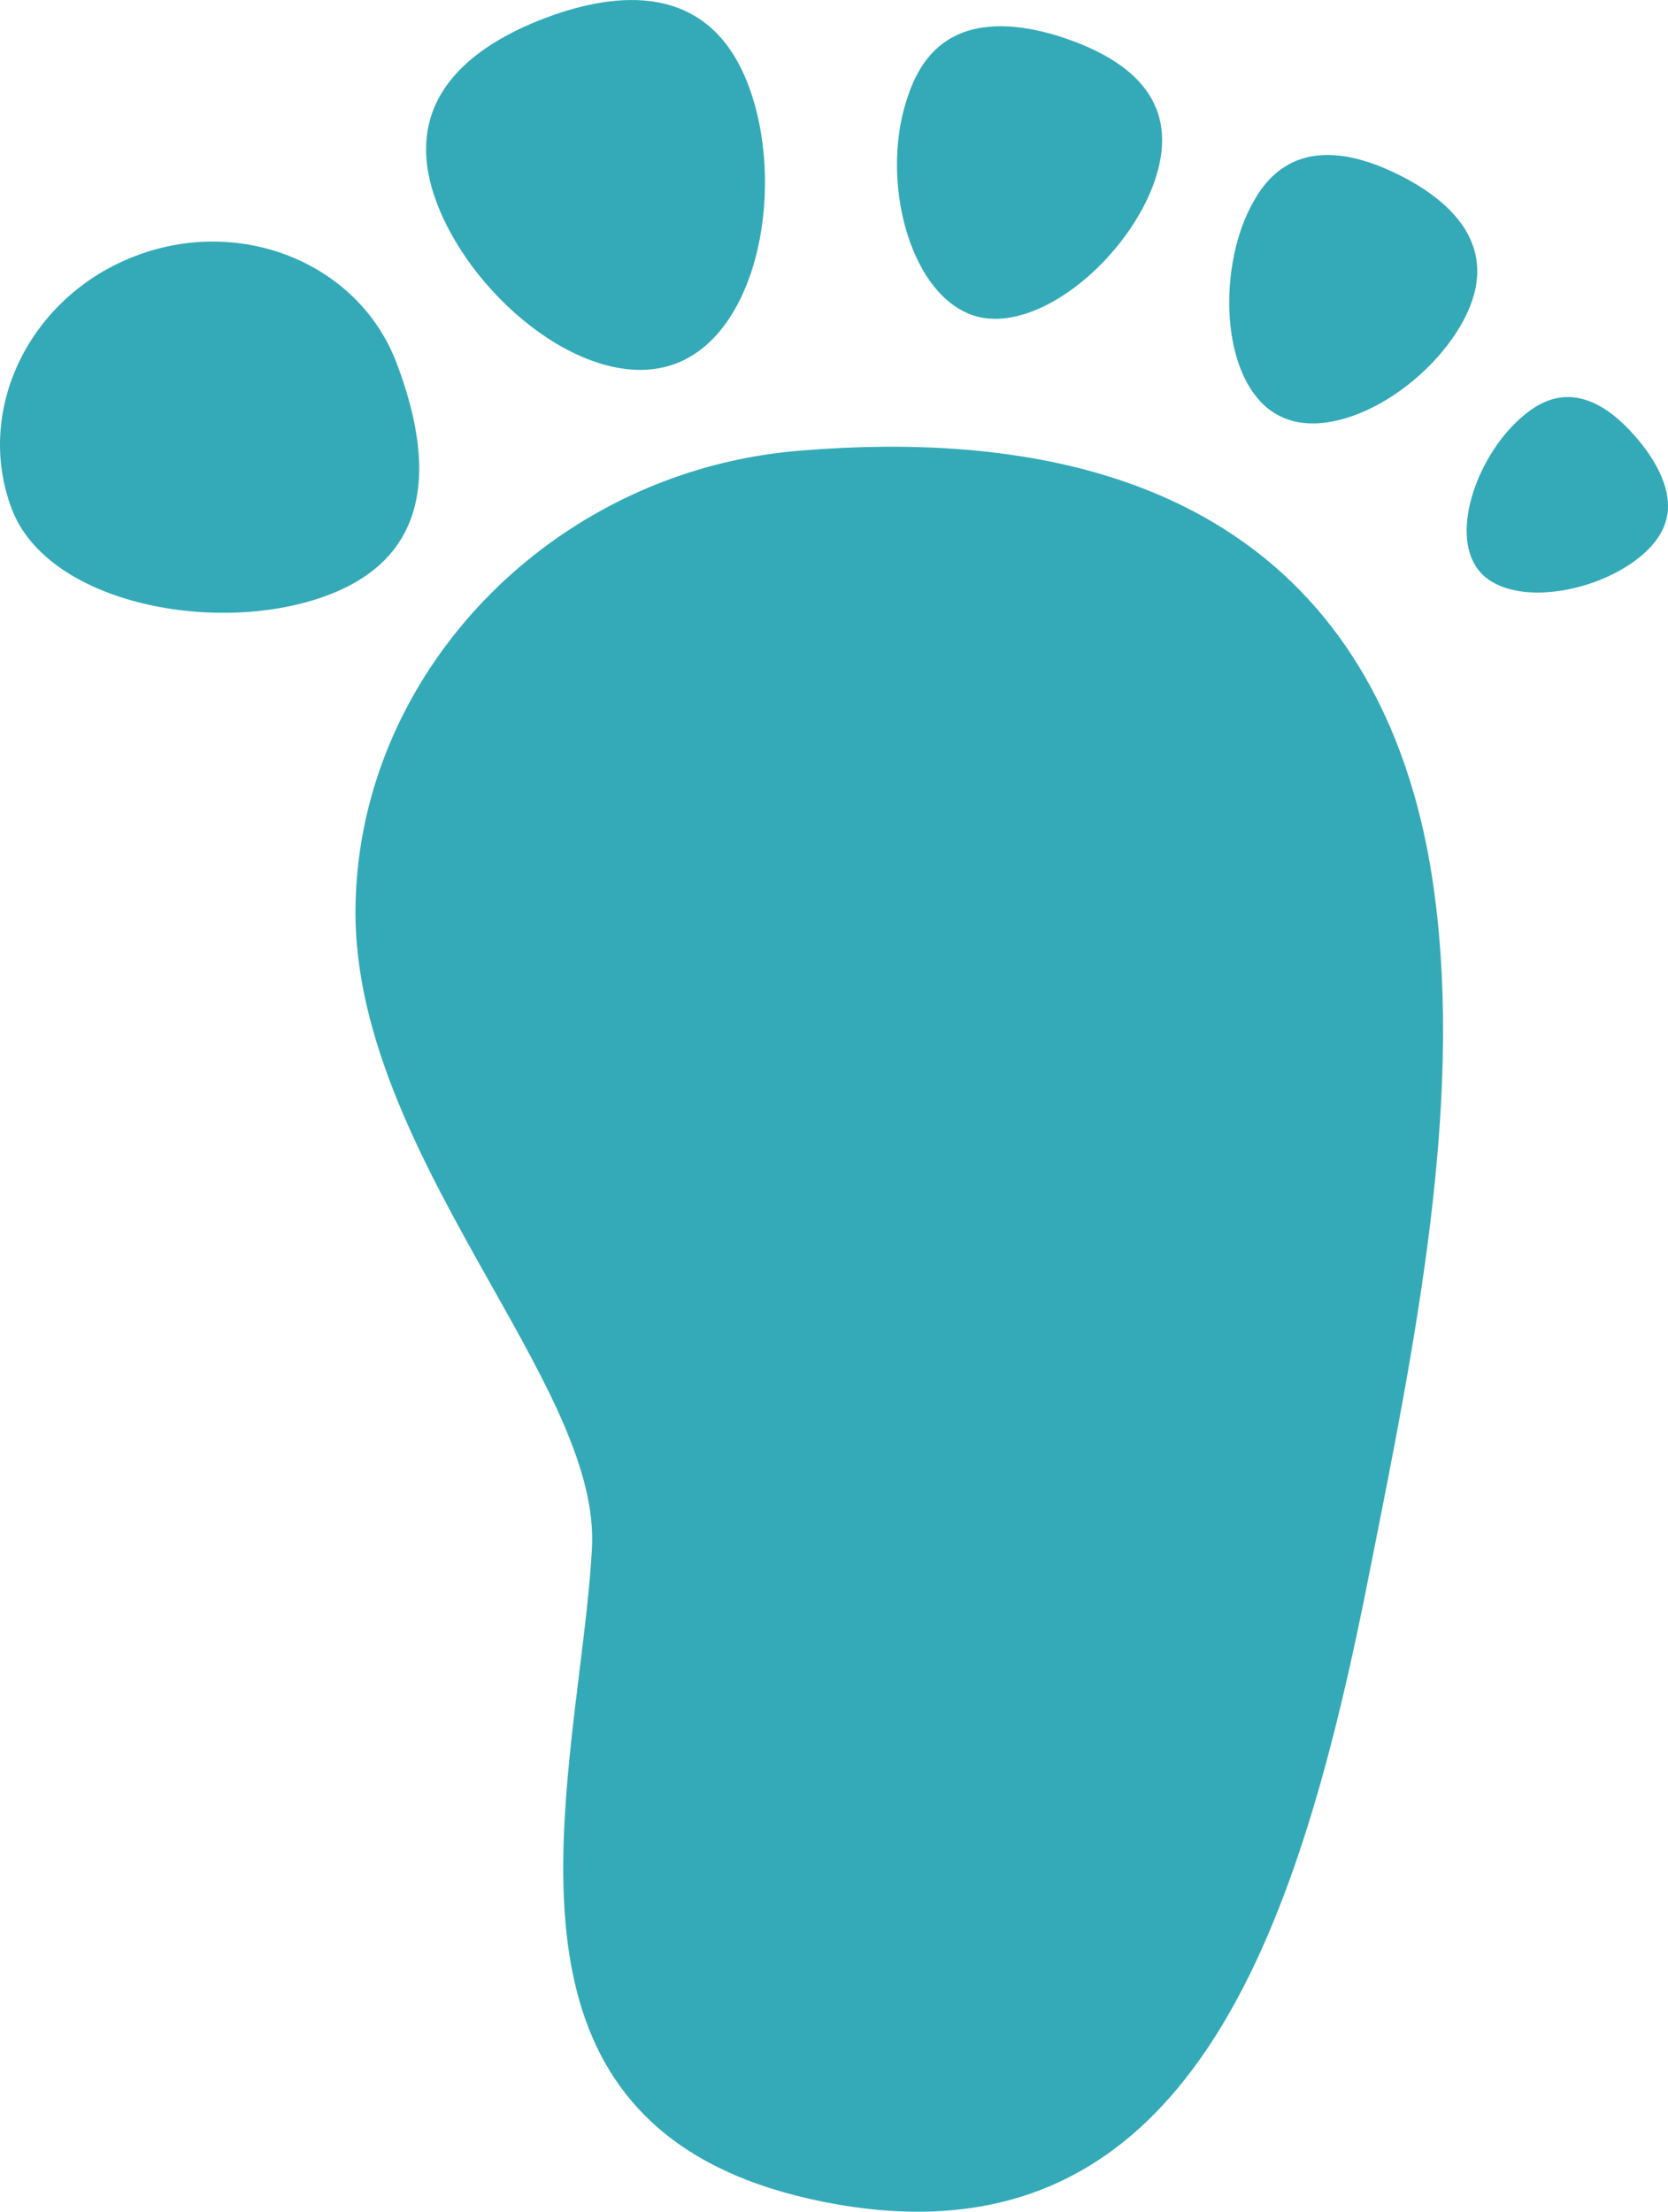 <svg version="1.1" id="图层_1" x="0px" y="0px" width="118.717px" height="157.4px" viewBox="0 0 118.717 157.4" enable-background="new 0 0 118.717 157.4" xml:space="preserve" xmlns="http://www.w3.org/2000/svg" xmlns:xlink="http://www.w3.org/1999/xlink" xmlns:xml="http://www.w3.org/XML/1998/namespace">
  <g>
    <g>
      <g>
        <path fill="#34AAB8" d="M74.424,21.737c3.392-1.693,6.595-5.376,7.789-8.953v-0.007c1.582-4.704-0.594-8.098-6.467-10.074
				c-2.035-0.688-4.872-1.276-7.24-0.378c-0.191,0.074-0.382,0.156-0.566,0.253c-1.545,0.771-2.661,2.229-3.337,4.321
				c-1.241,3.573-0.943,8.243,0.729,11.655c0.687,1.403,1.926,3.211,3.92,3.887C71.111,23.063,73.084,22.407,74.424,21.737z" class="color c1"/>
      </g>
    </g>
    <g>
      <g>
        <path fill="#34AAB8" d="M23.365,42.345c6.455-2.449,8.092-8.001,4.86-16.515c-2.682-7.066-11.009-10.49-18.56-7.625
				S-1.843,29.156,0.84,36.224C3.415,43.01,15.582,45.3,23.365,42.345z" class="color c1"/>
      </g>
    </g>
    <g>
      <g>
        <path fill="#34AAB8" d="M99.779,12.552c-3.393-1.739-5.758-1.781-7.397-1.157c-2.031,0.772-2.965,2.553-3.404,3.394
				c-1.597,3.146-1.951,7.66-0.862,10.964c0.431,1.295,1.291,3.019,2.95,3.846c1.669,0.858,3.584,0.527,4.899,0.103
				c3.344-1.06,6.72-3.989,8.3-7.099C106.844,17.534,103.25,14.337,99.779,12.552z" class="color c1"/>
      </g>
    </g>
    <g>
      <g>
        <path fill="#34AAB8" d="M48.106,25.872c5.967-2.264,7.818-12.8,5.149-19.833c-2.809-7.399-9.424-6.663-14.478-4.745
				c-5.056,1.918-10.493,5.756-7.685,13.156C33.765,21.483,42.14,28.138,48.106,25.872z" class="color c1"/>
      </g>
    </g>
    <g>
      <g>
        <path fill="#34AAB8" d="M110.141,28.527c-0.766,0.292-1.333,0.749-1.667,1.019c-3.203,2.611-5.371,8.335-3.234,11.039
				c0.841,1.061,2.23,1.417,3.244,1.534c2.666,0.294,6.034-0.708,8.194-2.451c1.22-0.982,1.9-2.073,2.02-3.258
				c0.188-1.898-1.016-3.798-2.058-5.057C113.884,28.028,111.636,27.96,110.141,28.527z" class="color c1"/>
      </g>
    </g>
    <g>
      <g>
        <path fill="#34AAB8" d="M56.959,32.069l-0.005,0.001c-3.373,0.272-6.613,1.016-9.649,2.167
				c-12.713,4.825-21.81,16.736-22.002,30.304c-0.146,9.472,5.061,18.73,9.654,26.904c3.988,7.092,7.435,13.221,7.178,18.672
				c-0.139,2.678-0.502,5.625-0.886,8.746c-1.96,15.982-4.188,34.098,18.38,38.023c24.339,4.207,32.362-18.119,37.42-42.865
				l0.526-2.641c3.195-16.043,6.503-32.633,4.547-47.577C100.066,47.799,90.56,29.303,56.959,32.069z" class="color c1"/>
      </g>
    </g>
  </g>
</svg>